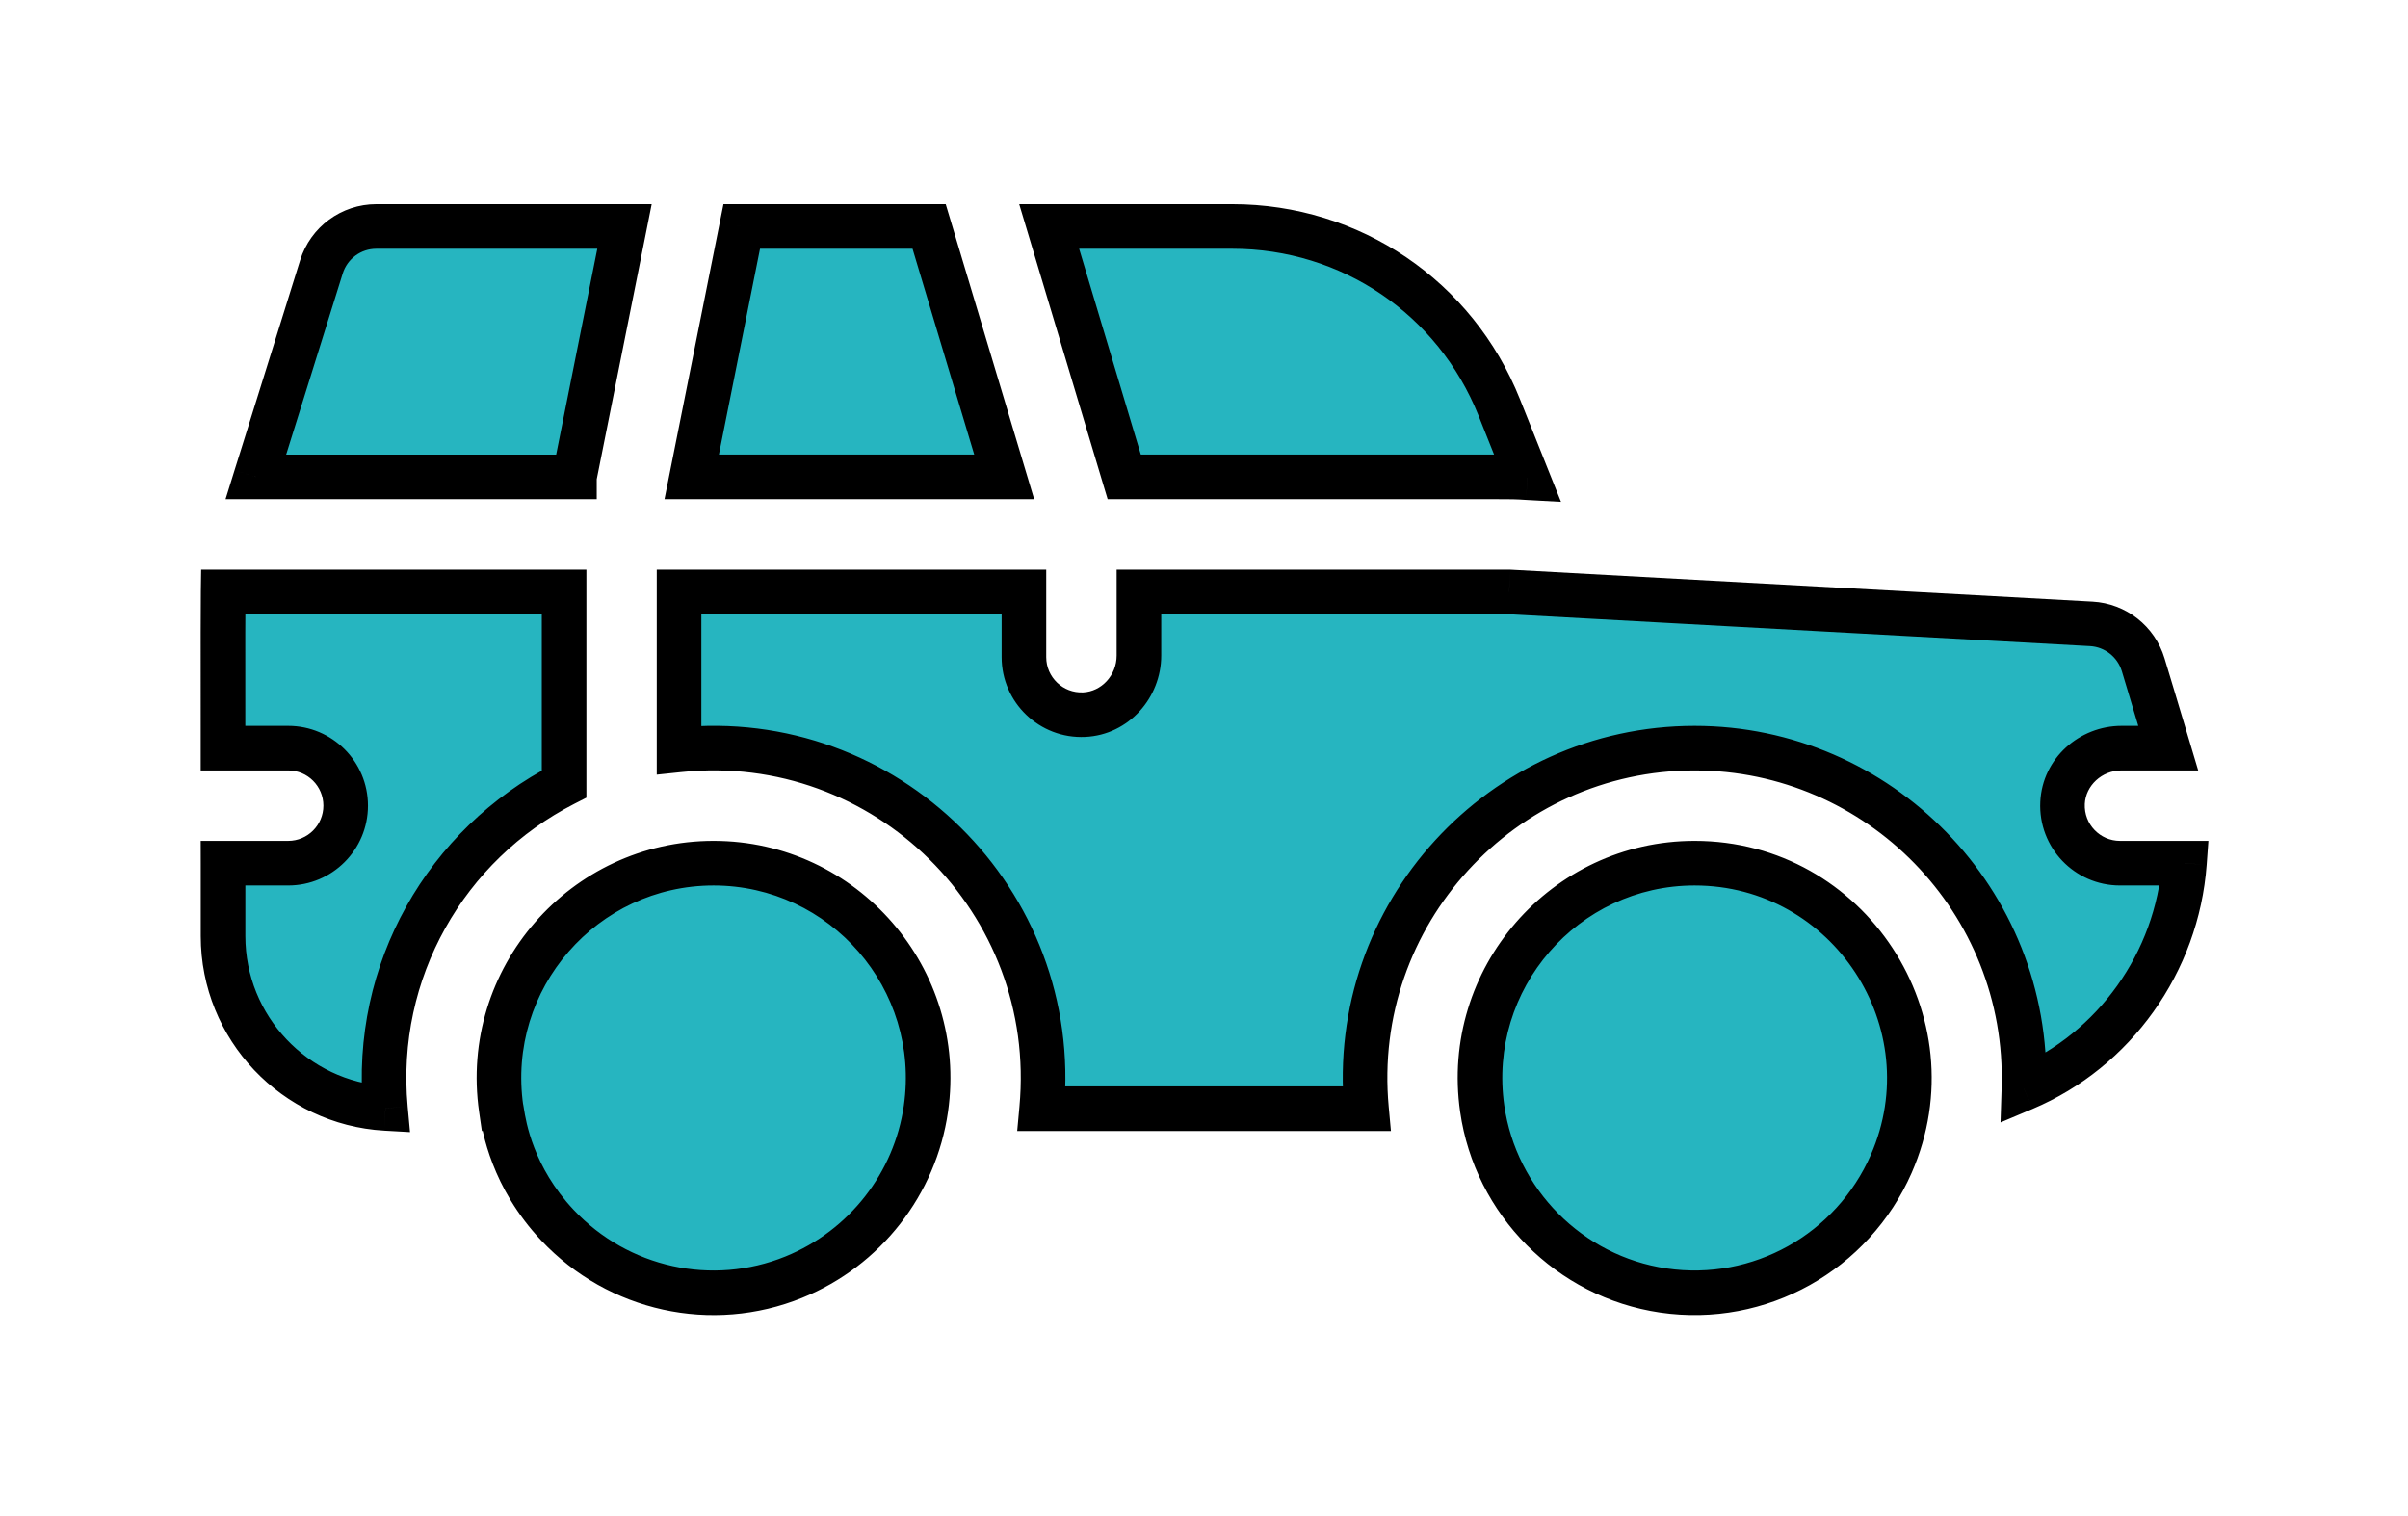 <svg width="54" height="34" viewBox="0 0 54 34" fill="none" xmlns="http://www.w3.org/2000/svg">
<g filter="url(#filter0_d_0_116)">
<path fill-rule="evenodd" clip-rule="evenodd" d="M30.475 6.694C33.774 6.693 33.946 6.693 34.116 6.704L34.145 6.706C34.172 6.708 34.204 6.71 34.251 6.713L33.62 5.134C32.636 2.671 30.287 1.079 27.636 1.079H23.528L25.211 6.694C27.524 6.694 29.221 6.694 30.47 6.694H30.472L30.475 6.694ZM12.882 6.694L14.004 1.079H8.439C7.875 1.079 7.377 1.446 7.209 1.984C6.624 3.857 6.197 5.224 5.885 6.223L5.738 6.695H12.882V6.694ZM20.836 1.079L22.519 6.694H15.512L16.634 1.079H20.836ZM12.65 13.583V9.275H5.004C4.999 9.596 5 10.378 5.001 12.381L5.001 12.778H6.463C7.175 12.778 7.752 13.355 7.752 14.068C7.752 14.781 7.175 15.358 6.463 15.358H5.002L5.002 16.993C5.002 19.052 6.616 20.739 8.644 20.857C8.361 17.774 10.005 14.935 12.65 13.583ZM46.253 14.006C46.218 14.747 46.808 15.358 47.541 15.358H48.986C48.822 17.583 47.416 19.551 45.386 20.408C45.516 16.197 42.131 12.778 38.002 12.778C33.685 12.778 30.24 16.496 30.644 20.864H23.359C23.79 16.209 19.856 12.333 15.228 12.818V9.275H22.962V10.737C22.962 11.471 23.573 12.061 24.314 12.026C25.007 11.994 25.541 11.396 25.541 10.701V9.275H33.841L46.898 9.991C47.439 10.021 47.905 10.388 48.061 10.908L48.257 11.556L48.258 11.56C48.421 12.1 48.538 12.489 48.624 12.778H47.577C46.883 12.778 46.286 13.312 46.253 14.006ZM37.3 24.941C39.462 25.259 41.545 24.081 42.412 22.102C43.8 18.925 41.459 15.358 38.002 15.358C35.086 15.358 32.821 17.949 33.239 20.864C33.539 22.953 35.192 24.632 37.3 24.941ZM11.239 20.864C10.82 17.94 13.096 15.358 16.002 15.358C18.919 15.358 21.182 17.951 20.764 20.864C20.523 22.541 19.402 23.993 17.802 24.642C15.966 25.387 13.865 24.924 12.502 23.477C11.485 22.397 11.304 21.25 11.256 20.943C11.247 20.892 11.243 20.864 11.239 20.864Z" fill="#26B5C0"/>
<path d="M34.116 6.704L34.151 6.205L34.15 6.205L34.116 6.704ZM30.475 6.694L30.475 6.194L30.475 6.194L30.475 6.694ZM34.145 6.706L34.18 6.208L34.179 6.207L34.145 6.706ZM34.251 6.713L34.223 7.212L35.006 7.255L34.715 6.528L34.251 6.713ZM33.62 5.134L34.084 4.949L34.084 4.949L33.62 5.134ZM23.528 1.079V0.579H22.856L23.049 1.222L23.528 1.079ZM25.211 6.694L24.732 6.838L24.839 7.194H25.211V6.694ZM30.47 6.694L30.47 6.194L30.47 6.194L30.47 6.694ZM30.472 6.694L30.472 7.194L30.472 7.194L30.472 6.694ZM14.004 1.079L14.495 1.177L14.614 0.579H14.004V1.079ZM12.882 6.694L12.392 6.596L12.382 6.645V6.694H12.882ZM7.209 1.984L6.731 1.835L6.731 1.835L7.209 1.984ZM5.885 6.223L5.408 6.074L5.408 6.074L5.885 6.223ZM5.738 6.695L5.26 6.545L5.058 7.195H5.738V6.695ZM12.882 6.695V7.195H13.382V6.695H12.882ZM22.519 6.694V7.194H23.191L22.998 6.551L22.519 6.694ZM20.836 1.079L21.315 0.935L21.208 0.579H20.836V1.079ZM15.512 6.694L15.021 6.597L14.902 7.194H15.512V6.694ZM16.634 1.079V0.579H16.224L16.143 0.981L16.634 1.079ZM12.65 9.275H13.15V8.775H12.65V9.275ZM12.65 13.583L12.878 14.028L13.15 13.889V13.583H12.65ZM5.004 9.275V8.775H4.511L4.504 9.268L5.004 9.275ZM5.001 12.381L5.501 12.381L5.501 12.381L5.001 12.381ZM5.001 12.778L4.501 12.778L4.501 13.278H5.001V12.778ZM5.002 15.358V14.858H4.501L4.502 15.358L5.002 15.358ZM5.002 16.993L5.502 16.993L5.502 16.993L5.002 16.993ZM8.644 20.857L8.615 21.356L9.195 21.389L9.142 20.811L8.644 20.857ZM46.253 14.006L46.752 14.029L46.752 14.029L46.253 14.006ZM48.986 15.358L49.485 15.395L49.524 14.858H48.986V15.358ZM45.386 20.408L44.887 20.393L44.862 21.172L45.581 20.869L45.386 20.408ZM30.644 20.864V21.364H31.192L31.142 20.818L30.644 20.864ZM23.359 20.864L22.861 20.818L22.811 21.364H23.359V20.864ZM15.228 12.818H14.728V13.373L15.28 13.315L15.228 12.818ZM15.228 9.275V8.775H14.728V9.275H15.228ZM22.962 9.275H23.462V8.775H22.962V9.275ZM24.314 12.026L24.29 11.527L24.29 11.527L24.314 12.026ZM25.541 9.275V8.775H25.041V9.275H25.541ZM33.841 9.275L33.869 8.776L33.855 8.775H33.841V9.275ZM46.898 9.991L46.925 9.492L46.925 9.492L46.898 9.991ZM48.061 10.908L47.583 11.052L47.583 11.052L48.061 10.908ZM48.257 11.556L48.736 11.412L48.736 11.412L48.257 11.556ZM48.258 11.56L47.779 11.704L47.779 11.704L48.258 11.56ZM48.624 12.778V13.278H49.295L49.103 12.635L48.624 12.778ZM42.412 22.102L42.87 22.302L42.87 22.302L42.412 22.102ZM37.3 24.941L37.372 24.446L37.372 24.446L37.3 24.941ZM33.239 20.864L32.744 20.935L32.744 20.935L33.239 20.864ZM11.239 20.864L10.744 20.935L10.806 21.364H11.239V20.864ZM20.764 20.864L21.259 20.935L21.259 20.935L20.764 20.864ZM17.802 24.642L17.614 24.178L17.614 24.178L17.802 24.642ZM12.502 23.477L12.138 23.82L12.138 23.82L12.502 23.477ZM11.256 20.943L11.749 20.865L11.749 20.865L11.256 20.943ZM34.15 6.205C33.957 6.192 33.755 6.193 30.475 6.194L30.475 7.194C33.793 7.193 33.934 7.193 34.082 7.203L34.15 6.205ZM34.179 6.207L34.151 6.205L34.081 7.203L34.11 7.205L34.179 6.207ZM34.278 6.214C34.235 6.211 34.207 6.209 34.18 6.208L34.109 7.205C34.137 7.207 34.172 7.21 34.223 7.212L34.278 6.214ZM33.156 5.32L33.786 6.899L34.715 6.528L34.084 4.949L33.156 5.32ZM27.636 1.579C30.082 1.579 32.247 3.046 33.156 5.32L34.084 4.949C33.024 2.295 30.491 0.579 27.636 0.579V1.579ZM23.528 1.579H27.636V0.579H23.528V1.579ZM25.69 6.551L24.007 0.935L23.049 1.222L24.732 6.838L25.69 6.551ZM30.47 6.194C29.221 6.194 27.524 6.194 25.211 6.194V7.194C27.524 7.194 29.221 7.194 30.47 7.194L30.47 6.194ZM30.472 6.194H30.47V7.194H30.472V6.194ZM30.475 6.194L30.472 6.194L30.472 7.194L30.475 7.194L30.475 6.194ZM13.514 0.981L12.392 6.596L13.373 6.792L14.495 1.177L13.514 0.981ZM8.439 1.579H14.004V0.579H8.439V1.579ZM7.686 2.133C7.789 1.803 8.094 1.579 8.439 1.579V0.579C7.656 0.579 6.965 1.088 6.731 1.835L7.686 2.133ZM6.362 6.372C6.674 5.373 7.101 4.006 7.686 2.133L6.731 1.835C6.147 3.708 5.72 5.075 5.408 6.074L6.362 6.372ZM6.215 6.844L6.362 6.372L5.408 6.074L5.26 6.545L6.215 6.844ZM12.882 6.195H5.738V7.195H12.882V6.195ZM12.382 6.694V6.695H13.382V6.694H12.382ZM22.998 6.551L21.315 0.935L20.357 1.222L22.04 6.838L22.998 6.551ZM15.512 7.194H22.519V6.194H15.512V7.194ZM16.143 0.981L15.021 6.597L16.002 6.792L17.124 1.177L16.143 0.981ZM20.836 0.579H16.634V1.579H20.836V0.579ZM12.15 9.275V13.583H13.15V9.275H12.15ZM5.004 9.775H12.65V8.775H5.004V9.775ZM5.501 12.381C5.5 10.374 5.499 9.599 5.504 9.282L4.504 9.268C4.499 9.594 4.5 10.381 4.501 12.382L5.501 12.381ZM5.501 12.777L5.501 12.381L4.501 12.382L4.501 12.778L5.501 12.777ZM6.463 12.278H5.001V13.278H6.463V12.278ZM8.252 14.068C8.252 13.08 7.451 12.278 6.463 12.278V13.278C6.898 13.278 7.252 13.631 7.252 14.068H8.252ZM6.463 15.858C7.451 15.858 8.252 15.056 8.252 14.068H7.252C7.252 14.505 6.898 14.858 6.463 14.858V15.858ZM5.002 15.858H6.463V14.858H5.002V15.858ZM5.502 16.993L5.502 15.358L4.502 15.358L4.502 16.993L5.502 16.993ZM8.672 20.358C6.908 20.255 5.502 18.785 5.502 16.993H4.502C4.502 19.318 6.324 21.223 8.615 21.356L8.672 20.358ZM12.422 13.138C9.6 14.581 7.844 17.611 8.146 20.902L9.142 20.811C8.878 17.937 10.41 15.29 12.878 14.028L12.422 13.138ZM47.541 14.858C47.093 14.858 46.731 14.484 46.752 14.029L45.754 13.982C45.705 15.009 46.523 15.858 47.541 15.858V14.858ZM48.986 14.858H47.541V15.858H48.986V14.858ZM45.581 20.869C47.786 19.938 49.307 17.805 49.485 15.395L48.487 15.322C48.337 17.361 47.047 19.164 45.192 19.948L45.581 20.869ZM38.002 13.278C41.851 13.278 45.008 16.466 44.887 20.393L45.886 20.424C46.025 15.927 42.41 12.278 38.002 12.278V13.278ZM31.142 20.818C30.765 16.745 33.978 13.278 38.002 13.278V12.278C33.393 12.278 29.715 16.247 30.146 20.91L31.142 20.818ZM23.359 21.364H30.644V20.364H23.359V21.364ZM15.28 13.315C19.595 12.863 23.263 16.477 22.861 20.818L23.857 20.91C24.317 15.941 20.118 11.803 15.176 12.321L15.28 13.315ZM14.728 9.275V12.818H15.728V9.275H14.728ZM22.962 8.775H15.228V9.775H22.962V8.775ZM23.462 10.737V9.275H22.462V10.737H23.462ZM24.29 11.527C23.837 11.548 23.462 11.187 23.462 10.737H22.462C22.462 11.754 23.31 12.574 24.337 12.526L24.29 11.527ZM25.041 10.701C25.041 11.148 24.698 11.508 24.29 11.527L24.337 12.526C25.316 12.48 26.041 11.643 26.041 10.701H25.041ZM25.041 9.275V10.701H26.041V9.275H25.041ZM33.841 8.775H25.541V9.775H33.841V8.775ZM46.925 9.492L33.869 8.776L33.814 9.774L46.87 10.49L46.925 9.492ZM48.54 10.763C48.323 10.042 47.677 9.533 46.925 9.492L46.87 10.49C47.201 10.509 47.486 10.733 47.583 11.052L48.54 10.763ZM48.736 11.412L48.54 10.763L47.583 11.052L47.778 11.7L48.736 11.412ZM48.737 11.416L48.736 11.412L47.778 11.7L47.779 11.704L48.737 11.416ZM49.103 12.635C49.017 12.346 48.899 11.955 48.737 11.415L47.779 11.704C47.942 12.245 48.059 12.633 48.145 12.921L49.103 12.635ZM47.577 13.278H48.624V12.278H47.577V13.278ZM46.752 14.029C46.772 13.62 47.132 13.278 47.577 13.278V12.278C46.634 12.278 45.8 13.003 45.754 13.982L46.752 14.029ZM41.953 21.901C41.176 23.676 39.309 24.731 37.372 24.446L37.227 25.436C39.615 25.787 41.914 24.485 42.87 22.302L41.953 21.901ZM38.002 15.858C41.099 15.858 43.198 19.055 41.953 21.901L42.87 22.302C44.403 18.794 41.819 14.858 38.002 14.858V15.858ZM33.734 20.793C33.359 18.18 35.39 15.858 38.002 15.858V14.858C34.783 14.858 32.282 17.718 32.744 20.935L33.734 20.793ZM37.372 24.446C35.486 24.169 34.003 22.665 33.734 20.793L32.744 20.935C33.075 23.242 34.899 25.094 37.227 25.436L37.372 24.446ZM16.002 14.858C12.794 14.858 10.281 17.708 10.744 20.935L11.734 20.793C11.358 18.173 13.398 15.858 16.002 15.858V14.858ZM21.259 20.935C21.72 17.72 19.223 14.858 16.002 14.858V15.858C18.615 15.858 20.644 18.182 20.269 20.793L21.259 20.935ZM17.99 25.105C19.756 24.389 20.993 22.788 21.259 20.935L20.269 20.793C20.053 22.295 19.049 23.596 17.614 24.178L17.99 25.105ZM12.138 23.82C13.642 25.416 15.961 25.928 17.99 25.105L17.614 24.178C15.97 24.845 14.088 24.432 12.866 23.134L12.138 23.82ZM10.762 21.021C10.815 21.36 11.017 22.629 12.138 23.82L12.866 23.134C11.953 22.165 11.793 21.141 11.749 20.865L10.762 21.021ZM11.239 21.364C11.084 21.364 10.974 21.294 10.915 21.244C10.859 21.196 10.826 21.147 10.812 21.122C10.783 21.074 10.769 21.032 10.766 21.022C10.761 21.006 10.758 20.994 10.757 20.989C10.756 20.984 10.755 20.98 10.755 20.98C10.755 20.979 10.755 20.982 10.757 20.99C10.758 20.998 10.76 21.008 10.762 21.021L11.749 20.865C11.746 20.844 11.741 20.813 11.736 20.788C11.735 20.779 11.729 20.749 11.718 20.715C11.714 20.702 11.699 20.658 11.669 20.608C11.654 20.582 11.621 20.532 11.565 20.484C11.505 20.433 11.394 20.364 11.239 20.364V21.364Z" fill="black"/>
</g>
<defs>
<filter id="filter0_d_0_116" x="0.5" y="0.579" width="53.024" height="32.915" filterUnits="userSpaceOnUse" color-interpolation-filters="sRGB">
<feFlood flood-opacity="0" result="BackgroundImageFix"/>
<feColorMatrix in="SourceAlpha" type="matrix" values="0 0 0 0 0 0 0 0 0 0 0 0 0 0 0 0 0 0 127 0" result="hardAlpha"/>
<feOffset dy="4"/>
<feGaussianBlur stdDeviation="2"/>
<feComposite in2="hardAlpha" operator="out"/>
<feColorMatrix type="matrix" values="0 0 0 0 0 0 0 0 0 0 0 0 0 0 0 0 0 0 0.25 0"/>
<feBlend mode="normal" in2="BackgroundImageFix" result="effect1_dropShadow_0_116"/>
<feBlend mode="normal" in="SourceGraphic" in2="effect1_dropShadow_0_116" result="shape"/>
</filter>
</defs>
</svg>
